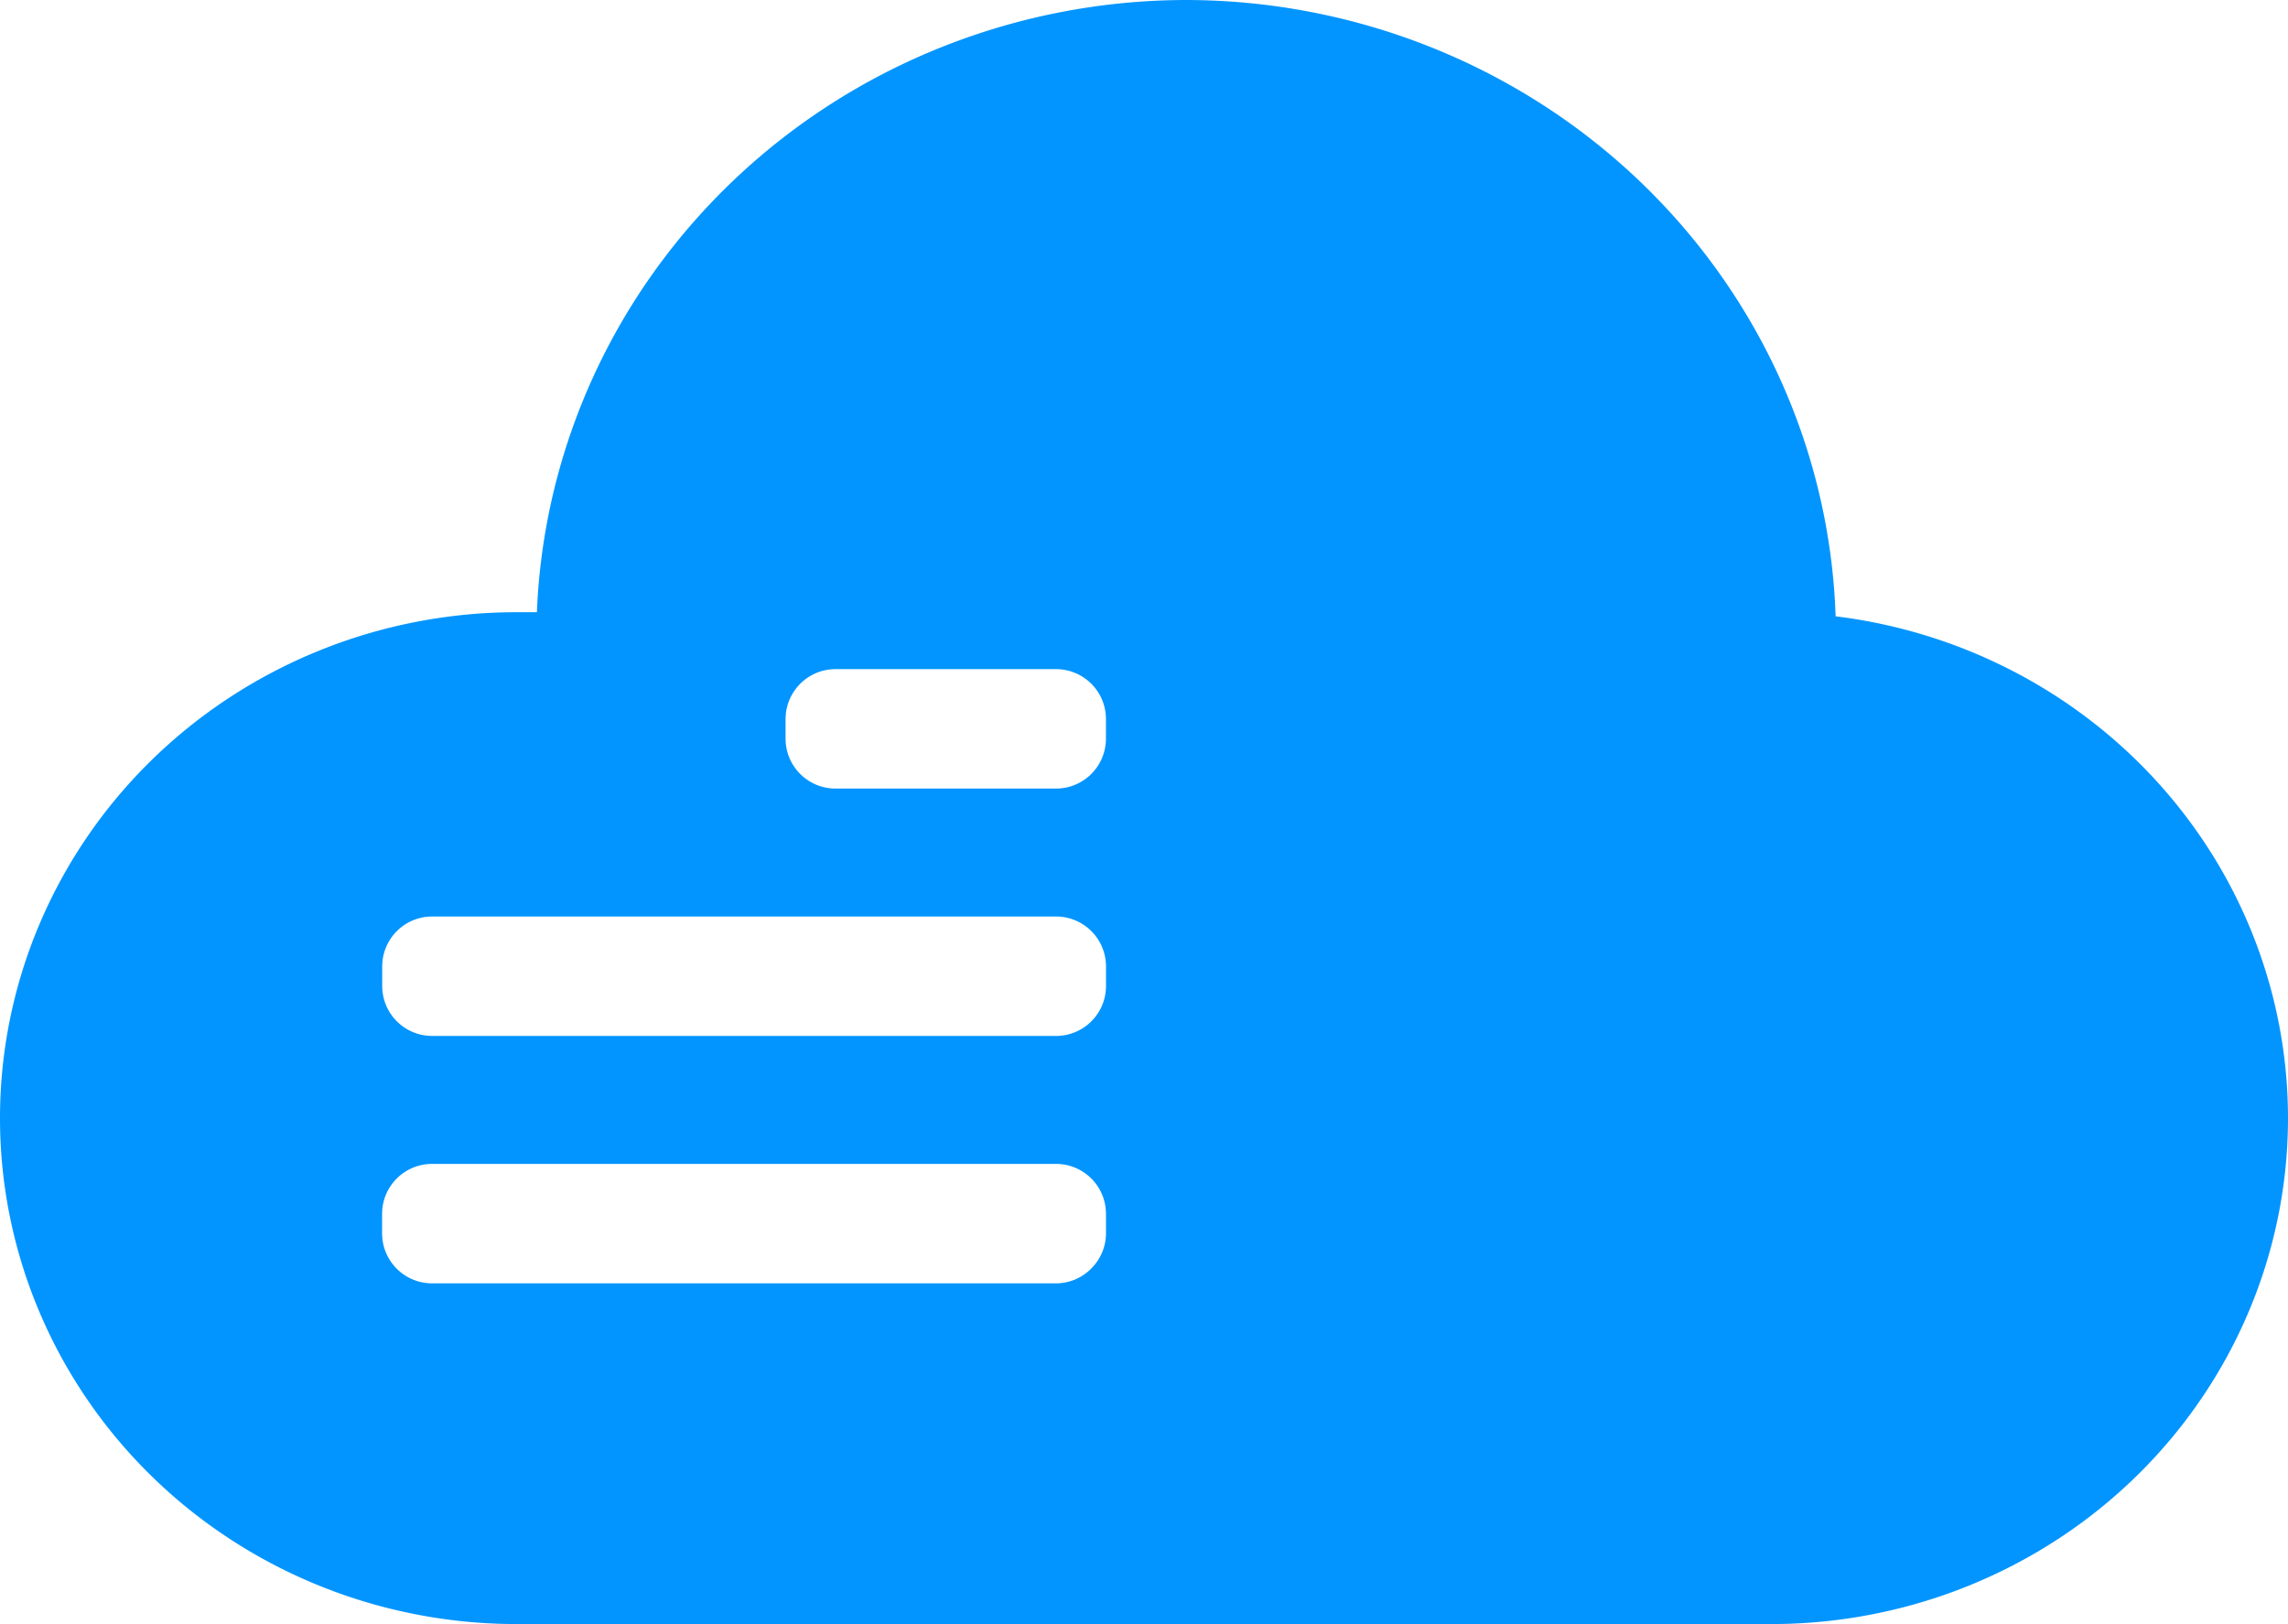 <?xml version="1.0" encoding="UTF-8" standalone="no"?>
<!-- Created with Inkscape (http://www.inkscape.org/) -->

<svg
   width="61.916mm"
   height="43.961mm"
   viewBox="0 0 61.916 43.961"
   version="1.1"
   id="svg1"
   xml:space="preserve"
   xmlns="http://www.w3.org/2000/svg"
   xmlns:svg="http://www.w3.org/2000/svg"><defs
     id="defs1" /><g
     id="layer1"
     transform="translate(-373.069,-390.673)"><path
       id="path7"
       style="display:inline;fill:#0094ff;fill-opacity:0.992;stroke-width:0.382"
       d="m 405.149,390.673 a 17.612,17.252 0 0 0 -17.551,16.572 h -0.549 a 13.98,13.695 0 0 1 0.547,0.019 13.98,13.695 0 0 0 -0.547,-0.019 13.98,13.695 0 0 0 -13.98,13.695 13.98,13.695 0 0 0 13.98,13.695 h 33.956 a 13.98,13.695 0 0 0 13.98,-13.695 13.98,13.695 0 0 0 -12.242,-13.584 17.612,17.252 0 0 0 -17.594,-16.683 z m 14.046,16.699 a 13.98,13.695 0 0 0 -0.547,0.091 13.98,13.695 0 0 1 0.547,-0.091 z m -29.969,0.06 a 13.98,13.695 0 0 1 0.399,0.067 13.98,13.695 0 0 0 -0.399,-0.067 z m 28.155,0.301 a 13.98,13.695 0 0 0 -0.579,0.163 13.98,13.695 0 0 1 0.579,-0.163 z m -29.845,0.193 a 17.612,17.252 0 0 0 0.055,1.173 17.612,17.252 0 0 1 -0.055,-1.173 z m 27.996,0.435 a 13.98,13.695 0 0 0 -0.44,0.178 13.98,13.695 0 0 1 0.44,-0.178 z m -22.787,0.094 a 13.98,13.695 0 0 1 0.369,0.168 13.98,13.695 0 0 0 -0.369,-0.168 z m 2.937,0.331 h 5.96 c 0.751,0 1.355,0.604 1.355,1.355 v 0.523 c 0,0.751 -0.605,1.355 -1.355,1.355 h -3.997 -1.963 c -0.751,0 -1.355,-0.604 -1.355,-1.355 v -0.523 c 0,-0.277 0.083,-0.534 0.225,-0.748 0.242,-0.366 0.656,-0.607 1.13,-0.607 z m 17.819,0.605 a 13.98,13.695 0 0 0 -0.285,0.198 13.98,13.695 0 0 1 0.285,-0.198 z m -25.875,0.06 a 17.612,17.252 0 0 0 0.108,0.862 17.612,17.252 0 0 1 -0.108,-0.862 z m 24.413,1.001 a 13.98,13.695 0 0 0 -0.448,0.392 13.98,13.695 0 0 1 0.448,-0.392 z m -24.253,0.2 a 17.612,17.252 0 0 0 0.236,1.155 17.612,17.252 0 0 0 0.324,1.133 17.612,17.252 0 0 1 -0.324,-1.133 17.612,17.252 0 0 1 -0.236,-1.155 z m 22.908,1.071 a 13.98,13.695 0 0 0 -0.394,0.431 13.98,13.695 0 0 1 0.394,-0.431 z M 398.418,412.99 a 13.98,13.695 0 0 1 0.209,0.3 13.98,13.695 0 0 0 -0.209,-0.3 z m -9.96,0.279 a 17.612,17.252 0 0 0 0.304,0.819 17.612,17.252 0 0 1 -0.304,-0.819 z m 20.954,0.048 a 13.98,13.695 0 0 0 -0.197,0.273 13.98,13.695 0 0 1 0.197,-0.273 z m -10.287,0.748 a 13.98,13.695 0 0 1 0.186,0.314 13.98,13.695 0 0 0 -0.186,-0.314 z m -10.232,0.346 a 17.612,17.252 0 0 0 0.495,1.071 h 10.484 1.772 c 0.751,0 1.355,0.605 1.355,1.355 v 0.523 c 0,0.751 -0.605,1.355 -1.355,1.355 h -0.807 -9.392 -4.394 -2.284 c -0.751,0 -1.355,-0.604 -1.355,-1.355 v -0.523 c 0,-0.751 0.605,-1.355 1.355,-1.355 h 2.284 2.338 a 17.612,17.252 0 0 1 -0.495,-1.071 z m 19.454,0.736 a 13.98,13.695 0 0 0 -0.185,0.437 13.98,13.695 0 0 1 0.185,-0.437 z m -0.657,1.676 a 13.98,13.695 0 0 0 -0.168,0.572 13.98,13.695 0 0 1 0.168,-0.572 z m -0.442,1.805 a 13.98,13.695 0 0 0 -0.094,0.541 13.98,13.695 0 0 1 0.094,-0.541 z m -6.284,1.079 a 13.98,13.695 0 0 1 0.02,0.237 13.98,13.695 0 0 0 -0.02,-0.237 z m -16.198,2.472 h 2.284 8.289 5.566 0.738 c 0.751,0 1.355,0.605 1.355,1.355 v 0.523 c 0,0.351 -0.136,0.667 -0.353,0.907 -0.248,0.274 -0.603,0.448 -1.003,0.448 h -1.44 -13.154 -2.284 c -0.751,0 -1.355,-0.605 -1.355,-1.355 v -0.523 c 0,-0.751 0.605,-1.355 1.355,-1.355 z m 23.597,4.435 a 13.98,13.695 0 0 0 0.261,0.502 13.98,13.695 0 0 1 -0.261,-0.502 z m -8.825,0.337 a 13.98,13.695 0 0 1 -0.208,0.395 13.98,13.695 0 0 0 0.208,-0.395 z m 9.694,1.234 a 13.98,13.695 0 0 0 0.365,0.538 13.98,13.695 0 0 1 -0.365,-0.538 z m -10.658,0.402 a 13.98,13.695 0 0 1 -0.137,0.209 13.98,13.695 0 0 0 0.137,-0.209 z m 11.751,1.074 a 13.98,13.695 0 0 0 0.41,0.475 13.98,13.695 0 0 1 -0.41,-0.475 z m -12.945,0.428 a 13.98,13.695 0 0 1 -0.295,0.304 13.98,13.695 0 0 0 0.295,-0.304 z m 14.331,0.994 a 13.98,13.695 0 0 0 0.321,0.296 13.98,13.695 0 0 1 -0.321,-0.296 z m -15.638,0.249 a 13.98,13.695 0 0 1 -0.282,0.24 13.98,13.695 0 0 0 0.282,-0.24 z m 17.413,1.105 a 13.98,13.695 0 0 0 0.368,0.208 13.98,13.695 0 0 1 -0.368,-0.208 z m -19.061,0.093 a 13.98,13.695 0 0 1 -0.328,0.187 13.98,13.695 0 0 0 0.328,-0.187 z m 20.651,0.765 a 13.98,13.695 0 0 0 0.578,0.244 13.98,13.695 0 0 1 -0.578,-0.244 z m -22.205,0.053 a 13.98,13.695 0 0 1 -0.395,0.178 13.98,13.695 0 0 0 0.395,-0.178 z m 23.912,0.605 a 13.98,13.695 0 0 0 0.633,0.187 13.98,13.695 0 0 1 -0.633,-0.187 z m -25.896,0.136 a 13.98,13.695 0 0 1 -0.242,0.058 13.98,13.695 0 0 0 0.242,-0.058 z m 27.743,0.313 a 13.98,13.695 0 0 0 0.57,0.101 13.98,13.695 0 0 1 -0.57,-0.101 z m -29.431,0.048 a 13.98,13.695 0 0 1 -0.45,0.065 13.98,13.695 0 0 0 0.45,-0.065 z" /></g></svg>
